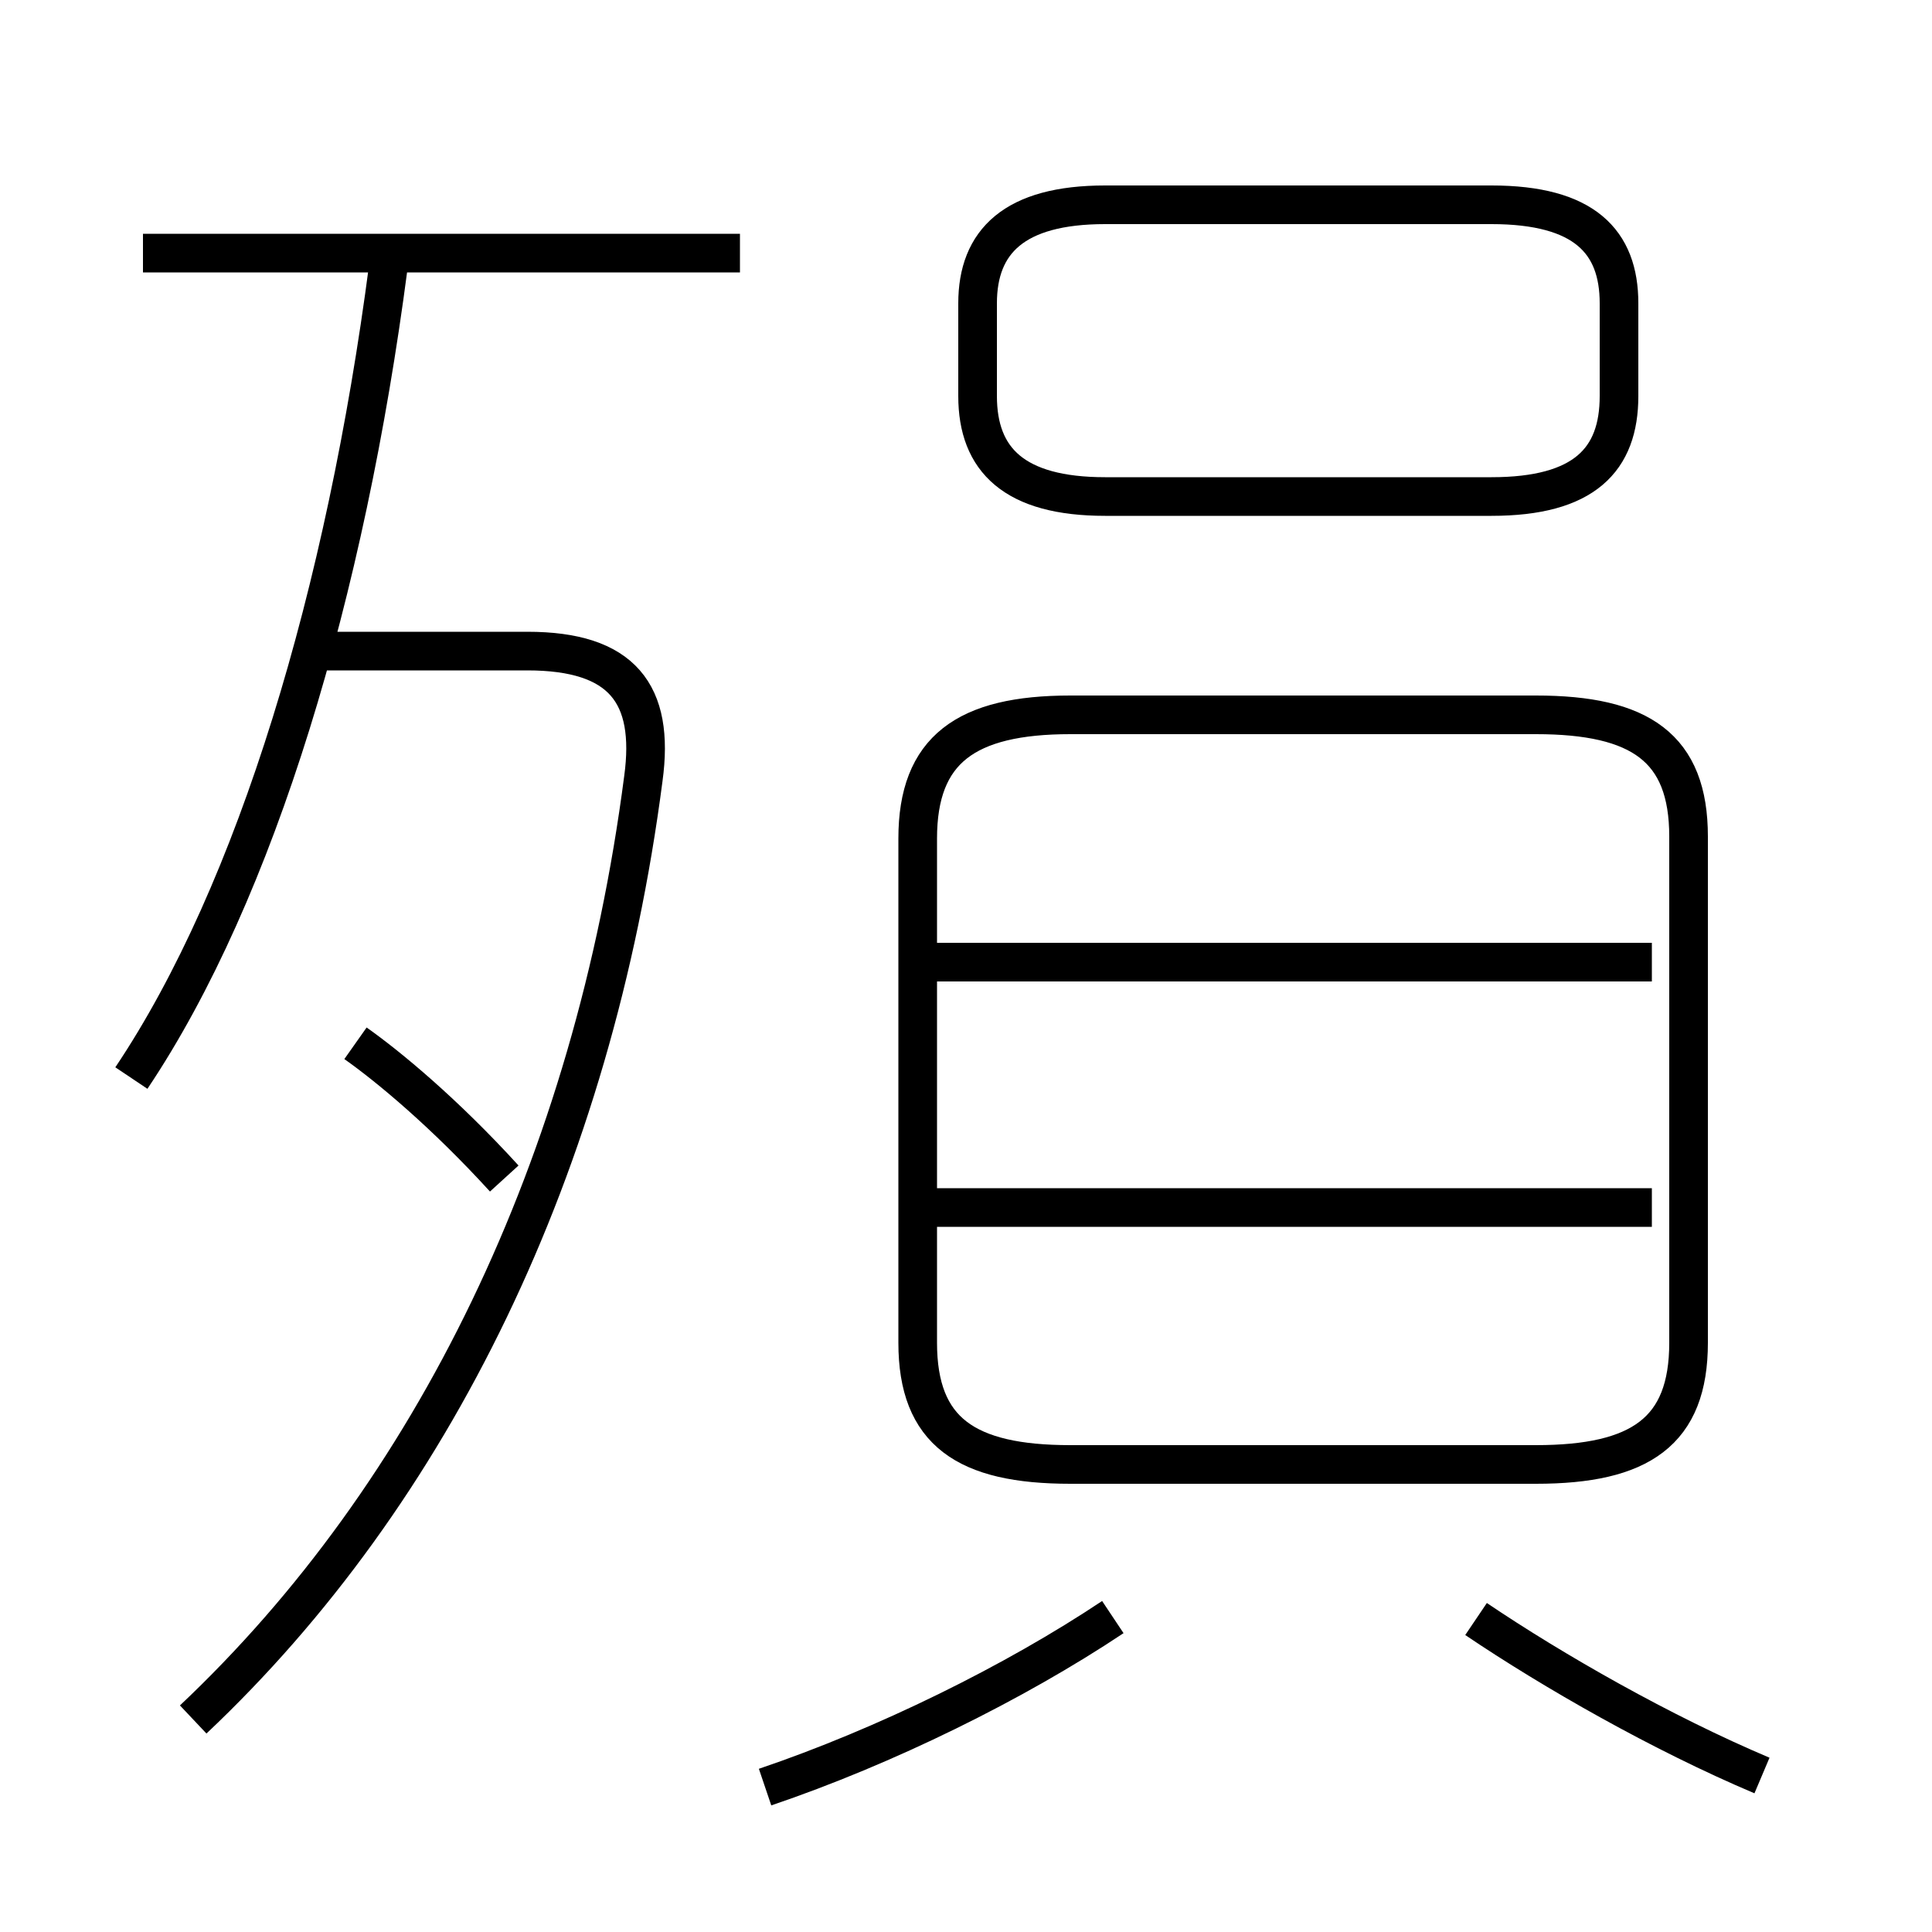 <?xml version='1.0' encoding='utf8'?>
<svg viewBox="0.0 -6.0 50.0 50.0" version="1.1" xmlns="http://www.w3.org/2000/svg">
<rect x="0.0" y="-6.0" width="50.0" height="50.0" fill="#808080" stroke="none"/>
<rect x="-1000" y="-1000" width="2000" height="2000" stroke="white" fill="white"/>
<g style="fill:white;stroke:#000000;  stroke-width:1">
<path d="M 39.75 -25.5 L 27.7 -25.5 C 25.0 -25.5 23.75 -24.6 23.75 -22.3 L 23.75 -9.25 C 23.75 -6.95 25.0 -6.1 27.7 -6.1 L 39.75 -6.1 C 42.45 -6.1 43.7 -6.95 43.7 -9.25 L 43.7 -22.35 C 43.7 -24.65 42.45 -25.5 39.75 -25.5 Z M 5.0 0.5 C 11.2 -5.35 15.35 -13.85 16.65 -23.85 C 16.95 -26.05 16.1 -27.15 13.65 -27.15 L 8.1 -27.15 M 19.8 2.25 C 22.9 1.2 26.25 -0.45 28.8 -2.15 M 13.05 -13.5 C 11.5 -15.2 10.05 -16.4 9.2 -17.0 M 3.4 -16.1 C 6.65 -20.95 8.95 -28.7 10.05 -37.1 M 45.6 1.95 C 43.0 0.85 40.2 -0.75 38.2 -2.1 M 42.75 -12.75 L 23.9 -12.75 M 19.15 -37.45 L 3.7 -37.45 M 42.75 -19.1 L 23.9 -19.1 M 28.6 -31.15 L 38.6 -31.15 C 41.0 -31.15 41.9 -32.1 41.9 -33.75 L 41.9 -36.15 C 41.9 -37.75 41.0 -38.7 38.6 -38.7 L 28.6 -38.7 C 26.25 -38.7 25.3 -37.75 25.3 -36.15 L 25.3 -33.75 C 25.3 -32.1 26.25 -31.15 28.6 -31.15 Z" transform="translate(0.0 38.0)" />
</g>
</svg>